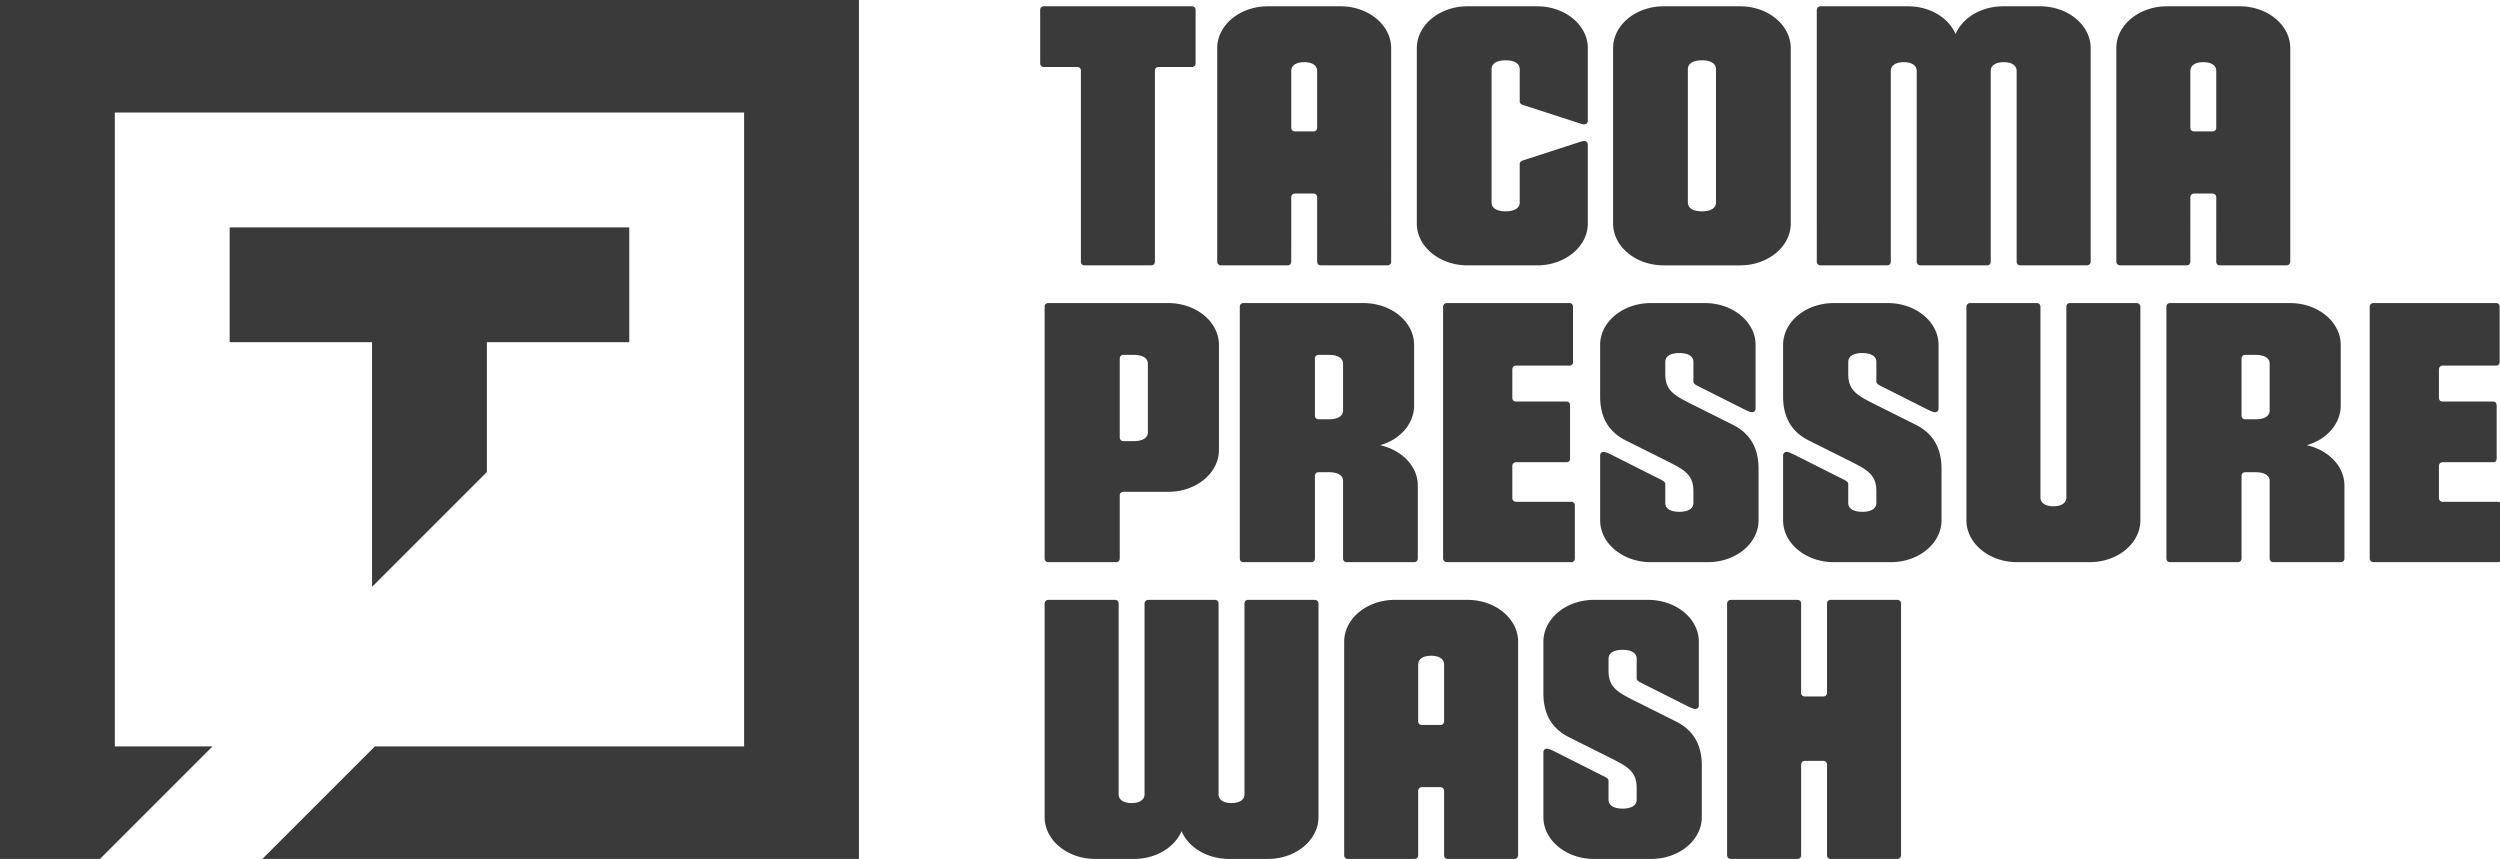 <svg xmlns="http://www.w3.org/2000/svg" viewBox="0 0 716 246" class="u-max-full-width">
    <g fill="#3A3A3A" fill-rule="evenodd">
        <path d="M246 0v246l-170.866-.001 32.229-32.229h105.75V32.23H32.887v181.54h27.965l-32.229 32.229L0 246V0h246zm-65.775 65.118v32.887h-40.781l-.001 37.175-32.887 32.887V98.005h-40.78V65.118h114.449z"/>
        <path class="wordmark" id="wordMark" d="M341.368 19.184h-9.54c-.636 0-1.06.424-1.06 1.06V74.94c0 .636-.424 1.06-1.06 1.06h-19.08c-.636 0-1.06-.424-1.06-1.06V20.244c0-.636-.424-1.06-1.06-1.06h-9.54c-.636 0-1.06-.424-1.06-1.06V2.86c0-.636.424-1.06 1.06-1.06h42.4c.636 0 1.06.424 1.06 1.06v15.264c0 .636-.424 1.06-1.06 1.06zm57.062-5.406V74.94c0 .636-.53 1.06-1.06 1.06h-19.08c-.636 0-1.06-.424-1.06-1.06V56.496c0-.53-.424-1.06-1.06-1.06h-5.3c-.636 0-1.06.53-1.06 1.06V74.94c0 .636-.424 1.06-1.06 1.06h-19.08c-.53 0-1.06-.424-1.06-1.06V13.778c0-6.572 6.466-11.978 14.522-11.978h20.776c8.056 0 14.522 5.406 14.522 11.978zm-21.2 22.79V20.35c0-1.802-1.696-2.544-3.71-2.544-2.014 0-3.71.742-3.71 2.544v16.218c0 .636.424 1.06 1.06 1.06h5.3c.636 0 1.06-.424 1.06-1.06zm77.52-22.79v20.776c0 .636-.424 1.06-1.06 1.06-.212 0-.424 0-2.014-.53l-15.37-4.982c-.53-.212-1.06-.424-1.06-1.06V19.82c0-1.802-1.802-2.544-4.028-2.544-2.226 0-4.028.742-4.028 2.544v38.16c0 1.802 1.802 2.544 4.028 2.544 2.226 0 4.028-.742 4.028-2.544V46.956c0-.636.53-.848 1.06-1.06l15.37-4.982c1.59-.53 1.802-.53 2.014-.53.636 0 1.06.424 1.06 1.06v22.578c0 6.572-6.466 11.978-14.522 11.978H420.3c-8.056 0-14.522-5.406-14.522-11.978V13.778c0-6.572 6.466-11.978 14.522-11.978h19.928c8.056 0 14.522 5.406 14.522 11.978zm58.122 0v50.244c0 6.572-6.466 11.978-14.522 11.978h-21.836c-8.056 0-14.522-5.406-14.522-11.978V13.778c0-6.572 6.466-11.978 14.522-11.978h21.836c8.056 0 14.522 5.406 14.522 11.978zm-29.468 6.042v38.16c0 1.802 1.802 2.544 4.028 2.544 2.226 0 4.028-.742 4.028-2.544V19.82c0-1.802-1.802-2.544-4.028-2.544-2.226 0-4.028.742-4.028 2.544zm76.672-10.07c2.014-4.664 7.314-7.95 13.674-7.95h10.494c8.056 0 14.522 5.406 14.522 11.978V74.94c0 .636-.53 1.06-1.06 1.06h-19.08c-.636 0-1.06-.424-1.06-1.06V20.35c0-1.802-1.696-2.544-3.71-2.544-2.014 0-3.71.742-3.71 2.544v54.59c0 .636-.424 1.06-1.06 1.06h-19.08c-.53 0-1.06-.424-1.06-1.06V20.35c0-1.802-1.696-2.544-3.71-2.544-2.014 0-3.71.742-3.71 2.544v54.59c0 .636-.424 1.06-1.06 1.06h-19.08c-.53 0-1.06-.424-1.06-1.06V2.86c0-.53.424-1.06 1.06-1.06h25.016c6.36 0 11.66 3.286 13.674 7.95zm95.858 4.028V74.94c0 .636-.53 1.06-1.06 1.06h-19.08c-.636 0-1.06-.424-1.06-1.06V56.496c0-.53-.424-1.06-1.06-1.06h-5.3c-.636 0-1.06.53-1.06 1.06V74.94c0 .636-.424 1.06-1.06 1.06h-19.08c-.53 0-1.06-.424-1.06-1.06V13.778c0-6.572 6.466-11.978 14.522-11.978h20.776c8.056 0 14.522 5.406 14.522 11.978zm-21.2 22.79V20.35c0-1.802-1.696-2.544-3.71-2.544-2.014 0-3.71.742-3.71 2.544v16.218c0 .636.424 1.06 1.06 1.06h5.3c.636 0 1.06-.424 1.06-1.06zM320.698 102.7v22.578c0 .636.424 1.06 1.06 1.06h2.968c2.226 0 4.028-.742 4.028-2.544v-19.61c0-1.802-1.802-2.544-4.028-2.544h-2.968c-.636 0-1.06.424-1.06 1.06zm13.886 38.16h-12.826c-.636 0-1.06.424-1.06 1.06v18.02c0 .636-.424 1.06-1.06 1.06H300.24c-.636 0-1.06-.424-1.06-1.06V87.86c0-.636.424-1.06 1.06-1.06h34.344c8.056 0 14.522 5.406 14.522 11.978v30.104c0 6.572-6.466 11.978-14.522 11.978zm42.01-38.16v16.324c0 .636.424 1.06 1.06 1.06h2.968c2.226 0 4.028-.742 4.028-2.544v-13.356c0-1.802-1.802-2.544-4.028-2.544h-2.968c-.636 0-1.06.424-1.06 1.06zm-1.06 58.3h-19.398c-.636 0-1.06-.424-1.06-1.06V87.86c0-.636.424-1.06 1.06-1.06h34.344c8.056 0 14.522 5.406 14.522 11.978v17.384c0 5.194-4.028 9.752-9.752 11.342 6.254 1.378 10.812 6.042 10.812 11.554v20.882c0 .636-.424 1.06-1.06 1.06H385.71c-.636 0-1.06-.424-1.06-1.06v-22.154c0-1.802-1.802-2.544-4.028-2.544h-2.968c-.636 0-1.06.424-1.06 1.06v23.638c0 .636-.424 1.06-1.06 1.06zm57.592-55.226v8.162c0 .636.424 1.06 1.06 1.06h14.522c.53 0 .954.424.954 1.06v15.37a.95.95 0 01-.954.954h-14.522c-.636 0-1.06.53-1.06 1.06v9.222c0 .53.424 1.06 1.06 1.06h15.9a.95.95 0 01.954.954v15.264c0 .636-.424 1.06-.954 1.06h-35.722c-.53 0-1.06-.424-1.06-1.06V87.86c0-.636.53-1.06 1.06-1.06h35.192c.53 0 .954.424.954 1.06v15.9a.95.95 0 01-.954.954h-15.37c-.636 0-1.06.53-1.06 1.06zm43.812-2.12v3.498c0 4.452 2.332 5.936 6.678 8.162l12.932 6.466c4.452 2.332 7.102 6.254 7.102 12.402v14.84c0 6.572-6.466 11.978-14.522 11.978h-16.324c-8.056 0-14.522-5.406-14.522-11.978v-18.55c0-.636.424-1.06 1.06-1.06.318 0 1.166.318 2.014.742l14.522 7.314c.636.318 1.06.742 1.06 1.06v5.512c0 1.802 1.802 2.544 4.028 2.544 2.226 0 4.028-.742 4.028-2.544v-3.392c0-4.452-2.332-5.936-6.678-8.162l-12.932-6.466c-4.452-2.332-7.102-6.254-7.102-12.402v-14.84c0-6.572 6.466-11.978 14.522-11.978h15.476c8.056 0 14.522 5.406 14.522 11.978v18.232c0 .636-.424 1.06-1.06 1.06-.318 0-1.166-.318-2.014-.742l-13.674-6.89c-.636-.318-1.06-.742-1.06-1.06v-5.724c0-1.802-1.802-2.544-4.028-2.544-2.226 0-4.028.742-4.028 2.544zm52.398 0v3.498c0 4.452 2.332 5.936 6.678 8.162l12.932 6.466c4.452 2.332 7.102 6.254 7.102 12.402v14.84c0 6.572-6.466 11.978-14.522 11.978h-16.324c-8.056 0-14.522-5.406-14.522-11.978v-18.55c0-.636.424-1.06 1.06-1.06.318 0 1.166.318 2.014.742l14.522 7.314c.636.318 1.06.742 1.06 1.06v5.512c0 1.802 1.802 2.544 4.028 2.544 2.226 0 4.028-.742 4.028-2.544v-3.392c0-4.452-2.332-5.936-6.678-8.162l-12.932-6.466c-4.452-2.332-7.102-6.254-7.102-12.402v-14.84c0-6.572 6.466-11.978 14.522-11.978h15.476c8.056 0 14.522 5.406 14.522 11.978v18.232c0 .636-.424 1.06-1.06 1.06-.318 0-1.166-.318-2.014-.742l-13.674-6.89c-.636-.318-1.06-.742-1.06-1.06v-5.724c0-1.802-1.802-2.544-4.028-2.544-2.226 0-4.028.742-4.028 2.544zm62.468 38.796V87.86c0-.636.424-1.06 1.06-1.06h19.08c.53 0 1.06.424 1.06 1.06v61.162c0 6.572-6.466 11.978-14.522 11.978h-20.776c-8.056 0-14.522-5.406-14.522-11.978V87.86c0-.636.53-1.06 1.06-1.06h19.08c.636 0 1.06.424 1.06 1.06v54.59c0 1.802 1.696 2.544 3.71 2.544 2.014 0 3.71-.742 3.71-2.544zm50.172-39.75v16.324c0 .636.424 1.06 1.06 1.06h2.968c2.226 0 4.028-.742 4.028-2.544v-13.356c0-1.802-1.802-2.544-4.028-2.544h-2.968c-.636 0-1.06.424-1.06 1.06zm-1.06 58.3h-19.398c-.636 0-1.06-.424-1.06-1.06V87.86c0-.636.424-1.06 1.06-1.06h34.344c8.056 0 14.522 5.406 14.522 11.978v17.384c0 5.194-4.028 9.752-9.752 11.342 6.254 1.378 10.812 6.042 10.812 11.554v20.882c0 .636-.424 1.06-1.06 1.06h-19.292c-.636 0-1.06-.424-1.06-1.06v-22.154c0-1.802-1.802-2.544-4.028-2.544h-2.968c-.636 0-1.06.424-1.06 1.06v23.638c0 .636-.424 1.06-1.06 1.06zm57.592-55.226v8.162c0 .636.424 1.06 1.06 1.06h14.522c.53 0 .954.424.954 1.06v15.37a.95.95 0 01-.954.954h-14.522c-.636 0-1.06.53-1.06 1.06v9.222c0 .53.424 1.06 1.06 1.06h15.9a.95.95 0 01.954.954v15.264c0 .636-.424 1.06-.954 1.06h-35.722c-.53 0-1.06-.424-1.06-1.06V87.86c0-.636.53-1.06 1.06-1.06h35.192c.53 0 .954.424.954 1.06v15.9a.95.95 0 01-.954.954h-15.37c-.636 0-1.06.53-1.06 1.06zM338.4 238.05c-2.014 4.664-7.314 7.95-13.674 7.95h-11.024c-8.056 0-14.522-5.406-14.522-11.978V172.86c0-.636.53-1.06 1.06-1.06h19.08c.636 0 1.06.424 1.06 1.06v54.59c0 1.802 1.696 2.544 3.71 2.544 2.014 0 3.71-.742 3.71-2.544v-54.59c0-.636.53-1.06 1.06-1.06h19.08c.636 0 1.06.424 1.06 1.06v54.59c0 1.802 1.696 2.544 3.71 2.544 2.014 0 3.71-.742 3.71-2.544v-54.59c0-.636.424-1.06 1.06-1.06h19.08c.53 0 1.06.424 1.06 1.06v61.162c0 6.572-6.466 11.978-14.522 11.978h-11.024c-6.36 0-11.66-3.286-13.674-7.95zm96.388-54.272v61.162c0 .636-.53 1.06-1.06 1.06h-19.08c-.636 0-1.06-.424-1.06-1.06v-18.444c0-.53-.424-1.06-1.06-1.06h-5.3c-.636 0-1.06.53-1.06 1.06v18.444c0 .636-.424 1.06-1.06 1.06h-19.08c-.53 0-1.06-.424-1.06-1.06v-61.162c0-6.572 6.466-11.978 14.522-11.978h20.776c8.056 0 14.522 5.406 14.522 11.978zm-21.2 22.79V190.35c0-1.802-1.696-2.544-3.71-2.544-2.014 0-3.71.742-3.71 2.544v16.218c0 .636.424 1.06 1.06 1.06h5.3c.636 0 1.06-.424 1.06-1.06zm47.098-17.914v3.498c0 4.452 2.332 5.936 6.678 8.162l12.932 6.466c4.452 2.332 7.102 6.254 7.102 12.402v14.84c0 6.572-6.466 11.978-14.522 11.978h-16.324c-8.056 0-14.522-5.406-14.522-11.978v-18.55c0-.636.424-1.06 1.06-1.06.318 0 1.166.318 2.014.742l14.522 7.314c.636.318 1.06.742 1.06 1.06v5.512c0 1.802 1.802 2.544 4.028 2.544 2.226 0 4.028-.742 4.028-2.544v-3.392c0-4.452-2.332-5.936-6.678-8.162l-12.932-6.466c-4.452-2.332-7.102-6.254-7.102-12.402v-14.84c0-6.572 6.466-11.978 14.522-11.978h15.476c8.056 0 14.522 5.406 14.522 11.978v18.232c0 .636-.424 1.06-1.06 1.06-.318 0-1.166-.318-2.014-.742l-13.674-6.89c-.636-.318-1.06-.742-1.06-1.06v-5.724c0-1.802-1.802-2.544-4.028-2.544-2.226 0-4.028.742-4.028 2.544zM524.32 171.8h19.08c.53 0 1.06.424 1.06 1.06v72.08c0 .636-.53 1.06-1.06 1.06h-19.08c-.636 0-1.06-.424-1.06-1.06v-25.97c0-.53-.424-1.06-1.06-1.06h-5.3c-.636 0-1.06.53-1.06 1.06v25.97c0 .636-.424 1.06-1.06 1.06H495.7c-.53 0-1.06-.424-1.06-1.06v-72.08c0-.636.53-1.06 1.06-1.06h19.08c.636 0 1.06.424 1.06 1.06v25.546c0 .636.424 1.06 1.06 1.06h5.3c.636 0 1.06-.424 1.06-1.06V172.86c0-.636.424-1.06 1.06-1.06z" fill-rule="nonzero"/>
    </g>
</svg>
